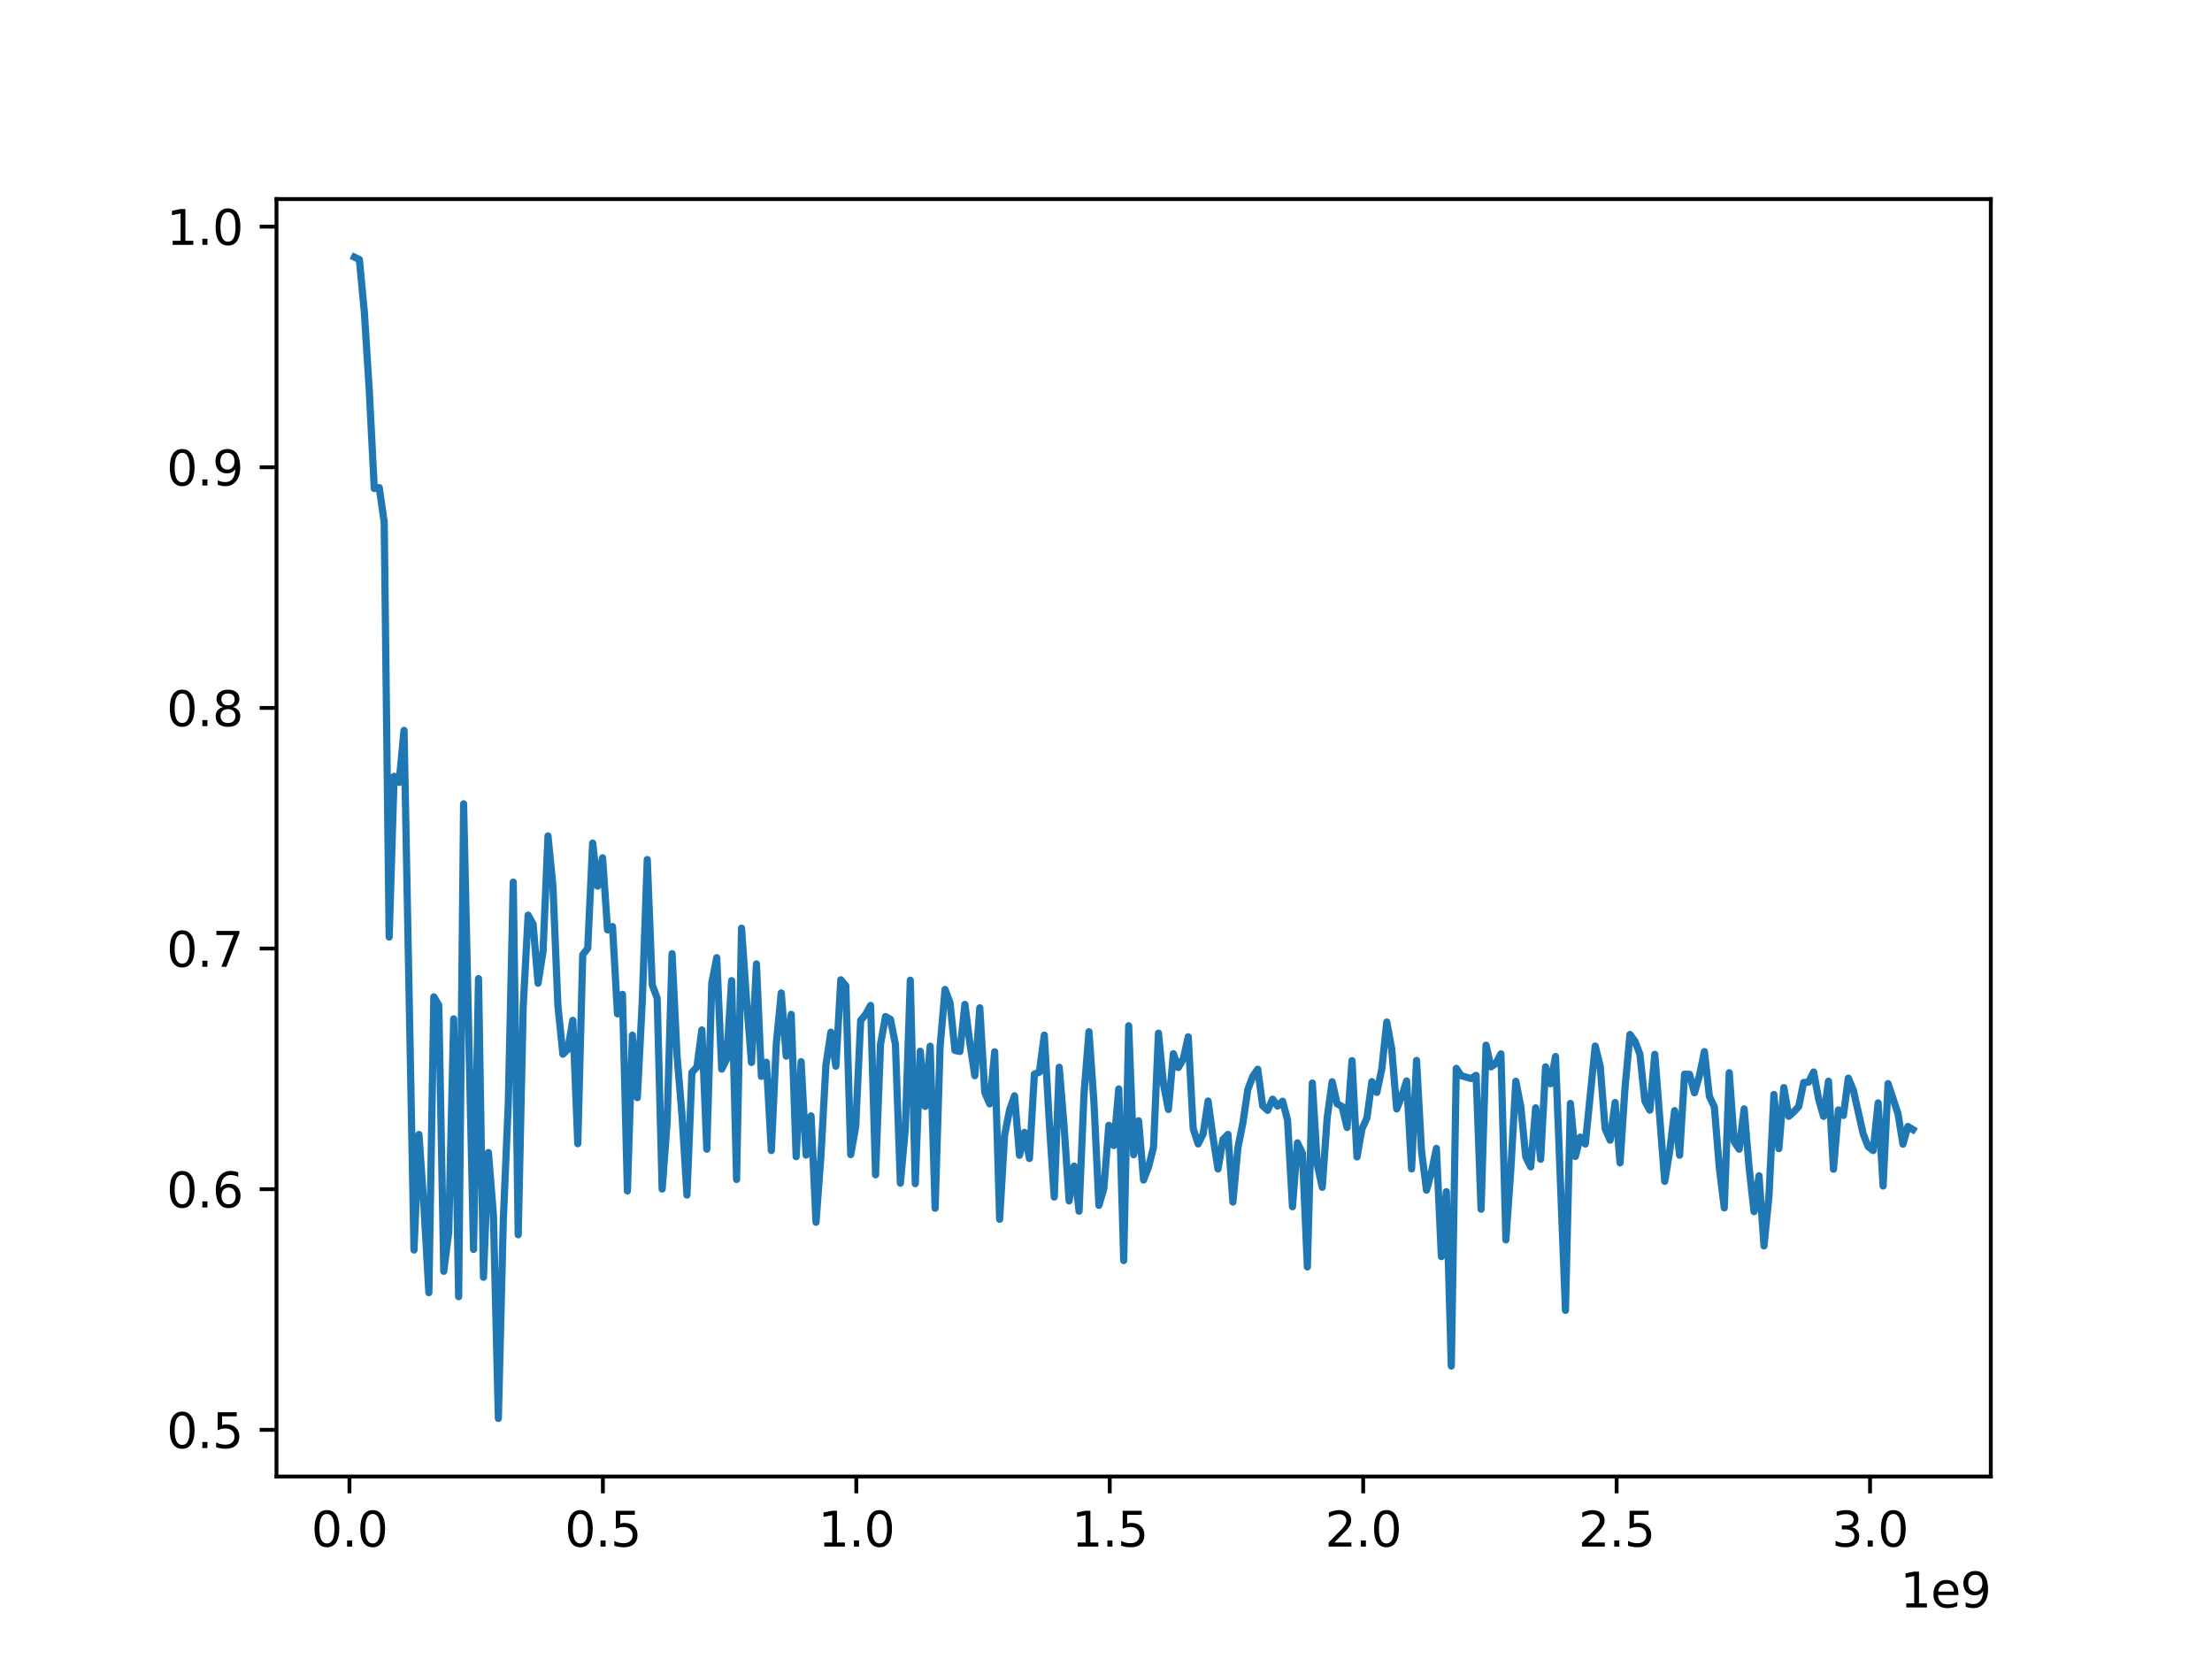 <?xml version="1.0" encoding="utf-8" standalone="no"?>
<!DOCTYPE svg PUBLIC "-//W3C//DTD SVG 1.1//EN"
  "http://www.w3.org/Graphics/SVG/1.1/DTD/svg11.dtd">
<svg xmlns:xlink="http://www.w3.org/1999/xlink" width="460.8pt" height="345.6pt" viewBox="0 0 460.8 345.6" xmlns="http://www.w3.org/2000/svg" version="1.1">
 <defs>
  <style type="text/css">*{stroke-linejoin: round; stroke-linecap: butt}</style>
 </defs>
 <g id="figure_1">
  <g id="patch_1">
   <path d="M 0 345.6 
L 460.8 345.6 
L 460.8 0 
L 0 0 
z
" style="fill: #ffffff"/>
  </g>
  <g id="axes_1">
   <g id="patch_2">
    <path d="M 57.6 307.584 
L 414.72 307.584 
L 414.72 41.472 
L 57.6 41.472 
z
" style="fill: #ffffff"/>
   </g>
   <g id="matplotlib.axis_1">
    <g id="xtick_1">
     <g id="line2d_1">
      <defs>
       <path id="m99100b7615" d="M 0 0 
L 0 3.5 
" style="stroke: #000000; stroke-width: 0.8"/>
      </defs>
      <g>
       <use xlink:href="#m99100b7615" x="72.799" y="307.584" style="stroke: #000000; stroke-width: 0.8"/>
      </g>
     </g>
     <g id="text_1">
      <!-- 0.0 -->
      <g transform="translate(64.847 322.182) scale(0.1 -0.1)">
       <defs>
        <path id="DejaVuSans-30" d="M 2034 4250 
Q 1547 4250 1301 3770 
Q 1056 3291 1056 2328 
Q 1056 1369 1301 889 
Q 1547 409 2034 409 
Q 2525 409 2770 889 
Q 3016 1369 3016 2328 
Q 3016 3291 2770 3770 
Q 2525 4250 2034 4250 
z
M 2034 4750 
Q 2819 4750 3233 4129 
Q 3647 3509 3647 2328 
Q 3647 1150 3233 529 
Q 2819 -91 2034 -91 
Q 1250 -91 836 529 
Q 422 1150 422 2328 
Q 422 3509 836 4129 
Q 1250 4750 2034 4750 
z
" transform="scale(0.016)"/>
        <path id="DejaVuSans-2e" d="M 684 794 
L 1344 794 
L 1344 0 
L 684 0 
L 684 794 
z
" transform="scale(0.016)"/>
       </defs>
       <use xlink:href="#DejaVuSans-30"/>
       <use xlink:href="#DejaVuSans-2e" x="63.623"/>
       <use xlink:href="#DejaVuSans-30" x="95.41"/>
      </g>
     </g>
    </g>
    <g id="xtick_2">
     <g id="line2d_2">
      <g>
       <use xlink:href="#m99100b7615" x="125.594" y="307.584" style="stroke: #000000; stroke-width: 0.8"/>
      </g>
     </g>
     <g id="text_2">
      <!-- 0.5 -->
      <g transform="translate(117.642 322.182) scale(0.1 -0.1)">
       <defs>
        <path id="DejaVuSans-35" d="M 691 4666 
L 3169 4666 
L 3169 4134 
L 1269 4134 
L 1269 2991 
Q 1406 3038 1543 3061 
Q 1681 3084 1819 3084 
Q 2600 3084 3056 2656 
Q 3513 2228 3513 1497 
Q 3513 744 3044 326 
Q 2575 -91 1722 -91 
Q 1428 -91 1123 -41 
Q 819 9 494 109 
L 494 744 
Q 775 591 1075 516 
Q 1375 441 1709 441 
Q 2250 441 2565 725 
Q 2881 1009 2881 1497 
Q 2881 1984 2565 2268 
Q 2250 2553 1709 2553 
Q 1456 2553 1204 2497 
Q 953 2441 691 2322 
L 691 4666 
z
" transform="scale(0.016)"/>
       </defs>
       <use xlink:href="#DejaVuSans-30"/>
       <use xlink:href="#DejaVuSans-2e" x="63.623"/>
       <use xlink:href="#DejaVuSans-35" x="95.41"/>
      </g>
     </g>
    </g>
    <g id="xtick_3">
     <g id="line2d_3">
      <g>
       <use xlink:href="#m99100b7615" x="178.388" y="307.584" style="stroke: #000000; stroke-width: 0.8"/>
      </g>
     </g>
     <g id="text_3">
      <!-- 1.0 -->
      <g transform="translate(170.437 322.182) scale(0.1 -0.1)">
       <defs>
        <path id="DejaVuSans-31" d="M 794 531 
L 1825 531 
L 1825 4091 
L 703 3866 
L 703 4441 
L 1819 4666 
L 2450 4666 
L 2450 531 
L 3481 531 
L 3481 0 
L 794 0 
L 794 531 
z
" transform="scale(0.016)"/>
       </defs>
       <use xlink:href="#DejaVuSans-31"/>
       <use xlink:href="#DejaVuSans-2e" x="63.623"/>
       <use xlink:href="#DejaVuSans-30" x="95.41"/>
      </g>
     </g>
    </g>
    <g id="xtick_4">
     <g id="line2d_4">
      <g>
       <use xlink:href="#m99100b7615" x="231.183" y="307.584" style="stroke: #000000; stroke-width: 0.8"/>
      </g>
     </g>
     <g id="text_4">
      <!-- 1.5 -->
      <g transform="translate(223.231 322.182) scale(0.1 -0.1)">
       <use xlink:href="#DejaVuSans-31"/>
       <use xlink:href="#DejaVuSans-2e" x="63.623"/>
       <use xlink:href="#DejaVuSans-35" x="95.41"/>
      </g>
     </g>
    </g>
    <g id="xtick_5">
     <g id="line2d_5">
      <g>
       <use xlink:href="#m99100b7615" x="283.978" y="307.584" style="stroke: #000000; stroke-width: 0.8"/>
      </g>
     </g>
     <g id="text_5">
      <!-- 2.0 -->
      <g transform="translate(276.026 322.182) scale(0.1 -0.1)">
       <defs>
        <path id="DejaVuSans-32" d="M 1228 531 
L 3431 531 
L 3431 0 
L 469 0 
L 469 531 
Q 828 903 1448 1529 
Q 2069 2156 2228 2338 
Q 2531 2678 2651 2914 
Q 2772 3150 2772 3378 
Q 2772 3750 2511 3984 
Q 2250 4219 1831 4219 
Q 1534 4219 1204 4116 
Q 875 4013 500 3803 
L 500 4441 
Q 881 4594 1212 4672 
Q 1544 4750 1819 4750 
Q 2544 4750 2975 4387 
Q 3406 4025 3406 3419 
Q 3406 3131 3298 2873 
Q 3191 2616 2906 2266 
Q 2828 2175 2409 1742 
Q 1991 1309 1228 531 
z
" transform="scale(0.016)"/>
       </defs>
       <use xlink:href="#DejaVuSans-32"/>
       <use xlink:href="#DejaVuSans-2e" x="63.623"/>
       <use xlink:href="#DejaVuSans-30" x="95.41"/>
      </g>
     </g>
    </g>
    <g id="xtick_6">
     <g id="line2d_6">
      <g>
       <use xlink:href="#m99100b7615" x="336.772" y="307.584" style="stroke: #000000; stroke-width: 0.8"/>
      </g>
     </g>
     <g id="text_6">
      <!-- 2.5 -->
      <g transform="translate(328.821 322.182) scale(0.1 -0.1)">
       <use xlink:href="#DejaVuSans-32"/>
       <use xlink:href="#DejaVuSans-2e" x="63.623"/>
       <use xlink:href="#DejaVuSans-35" x="95.41"/>
      </g>
     </g>
    </g>
    <g id="xtick_7">
     <g id="line2d_7">
      <g>
       <use xlink:href="#m99100b7615" x="389.567" y="307.584" style="stroke: #000000; stroke-width: 0.8"/>
      </g>
     </g>
     <g id="text_7">
      <!-- 3.0 -->
      <g transform="translate(381.616 322.182) scale(0.1 -0.1)">
       <defs>
        <path id="DejaVuSans-33" d="M 2597 2516 
Q 3050 2419 3304 2112 
Q 3559 1806 3559 1356 
Q 3559 666 3084 287 
Q 2609 -91 1734 -91 
Q 1441 -91 1130 -33 
Q 819 25 488 141 
L 488 750 
Q 750 597 1062 519 
Q 1375 441 1716 441 
Q 2309 441 2620 675 
Q 2931 909 2931 1356 
Q 2931 1769 2642 2001 
Q 2353 2234 1838 2234 
L 1294 2234 
L 1294 2753 
L 1863 2753 
Q 2328 2753 2575 2939 
Q 2822 3125 2822 3475 
Q 2822 3834 2567 4026 
Q 2313 4219 1838 4219 
Q 1578 4219 1281 4162 
Q 984 4106 628 3988 
L 628 4550 
Q 988 4650 1302 4700 
Q 1616 4750 1894 4750 
Q 2613 4750 3031 4423 
Q 3450 4097 3450 3541 
Q 3450 3153 3228 2886 
Q 3006 2619 2597 2516 
z
" transform="scale(0.016)"/>
       </defs>
       <use xlink:href="#DejaVuSans-33"/>
       <use xlink:href="#DejaVuSans-2e" x="63.623"/>
       <use xlink:href="#DejaVuSans-30" x="95.41"/>
      </g>
     </g>
    </g>
    <g id="text_8">
     <!-- 1e9 -->
     <g transform="translate(395.842 334.861) scale(0.1 -0.1)">
      <defs>
       <path id="DejaVuSans-65" d="M 3597 1894 
L 3597 1613 
L 953 1613 
Q 991 1019 1311 708 
Q 1631 397 2203 397 
Q 2534 397 2845 478 
Q 3156 559 3463 722 
L 3463 178 
Q 3153 47 2828 -22 
Q 2503 -91 2169 -91 
Q 1331 -91 842 396 
Q 353 884 353 1716 
Q 353 2575 817 3079 
Q 1281 3584 2069 3584 
Q 2775 3584 3186 3129 
Q 3597 2675 3597 1894 
z
M 3022 2063 
Q 3016 2534 2758 2815 
Q 2500 3097 2075 3097 
Q 1594 3097 1305 2825 
Q 1016 2553 972 2059 
L 3022 2063 
z
" transform="scale(0.016)"/>
       <path id="DejaVuSans-39" d="M 703 97 
L 703 672 
Q 941 559 1184 500 
Q 1428 441 1663 441 
Q 2288 441 2617 861 
Q 2947 1281 2994 2138 
Q 2813 1869 2534 1725 
Q 2256 1581 1919 1581 
Q 1219 1581 811 2004 
Q 403 2428 403 3163 
Q 403 3881 828 4315 
Q 1253 4750 1959 4750 
Q 2769 4750 3195 4129 
Q 3622 3509 3622 2328 
Q 3622 1225 3098 567 
Q 2575 -91 1691 -91 
Q 1453 -91 1209 -44 
Q 966 3 703 97 
z
M 1959 2075 
Q 2384 2075 2632 2365 
Q 2881 2656 2881 3163 
Q 2881 3666 2632 3958 
Q 2384 4250 1959 4250 
Q 1534 4250 1286 3958 
Q 1038 3666 1038 3163 
Q 1038 2656 1286 2365 
Q 1534 2075 1959 2075 
z
" transform="scale(0.016)"/>
      </defs>
      <use xlink:href="#DejaVuSans-31"/>
      <use xlink:href="#DejaVuSans-65" x="63.623"/>
      <use xlink:href="#DejaVuSans-39" x="125.146"/>
     </g>
    </g>
   </g>
   <g id="matplotlib.axis_2">
    <g id="ytick_1">
     <g id="line2d_8">
      <defs>
       <path id="m5717d834f4" d="M 0 0 
L -3.5 0 
" style="stroke: #000000; stroke-width: 0.8"/>
      </defs>
      <g>
       <use xlink:href="#m5717d834f4" x="57.6" y="297.861" style="stroke: #000000; stroke-width: 0.8"/>
      </g>
     </g>
     <g id="text_9">
      <!-- 0.5 -->
      <g transform="translate(34.697 301.66) scale(0.1 -0.1)">
       <use xlink:href="#DejaVuSans-30"/>
       <use xlink:href="#DejaVuSans-2e" x="63.623"/>
       <use xlink:href="#DejaVuSans-35" x="95.41"/>
      </g>
     </g>
    </g>
    <g id="ytick_2">
     <g id="line2d_9">
      <g>
       <use xlink:href="#m5717d834f4" x="57.6" y="247.731" style="stroke: #000000; stroke-width: 0.8"/>
      </g>
     </g>
     <g id="text_10">
      <!-- 0.6 -->
      <g transform="translate(34.697 251.53) scale(0.1 -0.1)">
       <defs>
        <path id="DejaVuSans-36" d="M 2113 2584 
Q 1688 2584 1439 2293 
Q 1191 2003 1191 1497 
Q 1191 994 1439 701 
Q 1688 409 2113 409 
Q 2538 409 2786 701 
Q 3034 994 3034 1497 
Q 3034 2003 2786 2293 
Q 2538 2584 2113 2584 
z
M 3366 4563 
L 3366 3988 
Q 3128 4100 2886 4159 
Q 2644 4219 2406 4219 
Q 1781 4219 1451 3797 
Q 1122 3375 1075 2522 
Q 1259 2794 1537 2939 
Q 1816 3084 2150 3084 
Q 2853 3084 3261 2657 
Q 3669 2231 3669 1497 
Q 3669 778 3244 343 
Q 2819 -91 2113 -91 
Q 1303 -91 875 529 
Q 447 1150 447 2328 
Q 447 3434 972 4092 
Q 1497 4750 2381 4750 
Q 2619 4750 2861 4703 
Q 3103 4656 3366 4563 
z
" transform="scale(0.016)"/>
       </defs>
       <use xlink:href="#DejaVuSans-30"/>
       <use xlink:href="#DejaVuSans-2e" x="63.623"/>
       <use xlink:href="#DejaVuSans-36" x="95.41"/>
      </g>
     </g>
    </g>
    <g id="ytick_3">
     <g id="line2d_10">
      <g>
       <use xlink:href="#m5717d834f4" x="57.6" y="197.601" style="stroke: #000000; stroke-width: 0.8"/>
      </g>
     </g>
     <g id="text_11">
      <!-- 0.7 -->
      <g transform="translate(34.697 201.4) scale(0.1 -0.1)">
       <defs>
        <path id="DejaVuSans-37" d="M 525 4666 
L 3525 4666 
L 3525 4397 
L 1831 0 
L 1172 0 
L 2766 4134 
L 525 4134 
L 525 4666 
z
" transform="scale(0.016)"/>
       </defs>
       <use xlink:href="#DejaVuSans-30"/>
       <use xlink:href="#DejaVuSans-2e" x="63.623"/>
       <use xlink:href="#DejaVuSans-37" x="95.41"/>
      </g>
     </g>
    </g>
    <g id="ytick_4">
     <g id="line2d_11">
      <g>
       <use xlink:href="#m5717d834f4" x="57.6" y="147.47" style="stroke: #000000; stroke-width: 0.8"/>
      </g>
     </g>
     <g id="text_12">
      <!-- 0.8 -->
      <g transform="translate(34.697 151.27) scale(0.1 -0.1)">
       <defs>
        <path id="DejaVuSans-38" d="M 2034 2216 
Q 1584 2216 1326 1975 
Q 1069 1734 1069 1313 
Q 1069 891 1326 650 
Q 1584 409 2034 409 
Q 2484 409 2743 651 
Q 3003 894 3003 1313 
Q 3003 1734 2745 1975 
Q 2488 2216 2034 2216 
z
M 1403 2484 
Q 997 2584 770 2862 
Q 544 3141 544 3541 
Q 544 4100 942 4425 
Q 1341 4750 2034 4750 
Q 2731 4750 3128 4425 
Q 3525 4100 3525 3541 
Q 3525 3141 3298 2862 
Q 3072 2584 2669 2484 
Q 3125 2378 3379 2068 
Q 3634 1759 3634 1313 
Q 3634 634 3220 271 
Q 2806 -91 2034 -91 
Q 1263 -91 848 271 
Q 434 634 434 1313 
Q 434 1759 690 2068 
Q 947 2378 1403 2484 
z
M 1172 3481 
Q 1172 3119 1398 2916 
Q 1625 2713 2034 2713 
Q 2441 2713 2670 2916 
Q 2900 3119 2900 3481 
Q 2900 3844 2670 4047 
Q 2441 4250 2034 4250 
Q 1625 4250 1398 4047 
Q 1172 3844 1172 3481 
z
" transform="scale(0.016)"/>
       </defs>
       <use xlink:href="#DejaVuSans-30"/>
       <use xlink:href="#DejaVuSans-2e" x="63.623"/>
       <use xlink:href="#DejaVuSans-38" x="95.41"/>
      </g>
     </g>
    </g>
    <g id="ytick_5">
     <g id="line2d_12">
      <g>
       <use xlink:href="#m5717d834f4" x="57.6" y="97.34" style="stroke: #000000; stroke-width: 0.8"/>
      </g>
     </g>
     <g id="text_13">
      <!-- 0.9 -->
      <g transform="translate(34.697 101.139) scale(0.1 -0.1)">
       <use xlink:href="#DejaVuSans-30"/>
       <use xlink:href="#DejaVuSans-2e" x="63.623"/>
       <use xlink:href="#DejaVuSans-39" x="95.41"/>
      </g>
     </g>
    </g>
    <g id="ytick_6">
     <g id="line2d_13">
      <g>
       <use xlink:href="#m5717d834f4" x="57.6" y="47.21" style="stroke: #000000; stroke-width: 0.8"/>
      </g>
     </g>
     <g id="text_14">
      <!-- 1.0 -->
      <g transform="translate(34.697 51.009) scale(0.1 -0.1)">
       <use xlink:href="#DejaVuSans-31"/>
       <use xlink:href="#DejaVuSans-2e" x="63.623"/>
       <use xlink:href="#DejaVuSans-30" x="95.41"/>
      </g>
     </g>
    </g>
   </g>
   <g id="line2d_14">
    <path d="M 73.833 53.568 
L 74.867 54.074 
L 75.901 65.04 
L 76.935 81.516 
L 77.968 101.763 
L 79.002 101.574 
L 80.036 108.727 
L 81.07 195.199 
L 82.104 161.716 
L 83.138 162.987 
L 84.172 152.155 
L 86.24 260.403 
L 87.274 236.326 
L 88.308 251.245 
L 89.342 269.284 
L 90.376 207.668 
L 91.41 209.406 
L 92.443 264.833 
L 93.477 256.714 
L 94.511 212.243 
L 95.545 270.122 
L 96.579 167.448 
L 98.647 260.276 
L 99.681 203.864 
L 100.715 266.084 
L 101.749 240.094 
L 102.783 253.037 
L 103.817 295.488 
L 104.851 254.055 
L 105.885 229.865 
L 106.919 183.758 
L 107.952 257.225 
L 108.986 209.772 
L 110.02 190.638 
L 111.054 192.499 
L 112.088 204.832 
L 113.122 198.231 
L 114.156 174.139 
L 115.19 184.675 
L 116.224 209.496 
L 117.258 219.613 
L 118.292 218.584 
L 119.326 212.555 
L 120.36 238.256 
L 121.394 198.882 
L 122.428 197.572 
L 123.461 175.629 
L 124.495 184.606 
L 125.529 178.694 
L 126.563 193.713 
L 127.597 193.019 
L 128.631 211.206 
L 129.665 207.14 
L 130.699 248.098 
L 131.733 215.64 
L 132.767 228.66 
L 133.801 208.489 
L 134.835 179.063 
L 135.869 205.159 
L 136.903 207.938 
L 137.936 247.701 
L 138.97 233.871 
L 140.004 198.674 
L 141.038 219.874 
L 142.072 232.272 
L 143.106 248.952 
L 144.14 223.418 
L 145.174 222.295 
L 146.208 214.558 
L 147.242 239.397 
L 148.276 204.795 
L 149.31 199.501 
L 150.344 222.709 
L 151.378 220.62 
L 152.412 204.286 
L 153.445 245.703 
L 154.479 193.356 
L 155.513 208.279 
L 156.547 221.333 
L 157.581 200.8 
L 158.615 224.228 
L 159.649 221.292 
L 160.683 239.677 
L 161.717 217.407 
L 162.751 206.854 
L 163.785 220.026 
L 164.819 211.307 
L 165.853 240.963 
L 166.887 221.172 
L 167.921 240.624 
L 168.954 232.465 
L 169.988 254.622 
L 171.022 240.671 
L 172.056 221.855 
L 173.09 215.024 
L 174.124 222.109 
L 175.158 204.108 
L 176.192 205.349 
L 177.226 240.53 
L 178.26 234.683 
L 179.294 212.572 
L 180.328 211.314 
L 181.362 209.442 
L 182.396 244.733 
L 183.429 217.551 
L 184.463 211.763 
L 185.497 212.344 
L 186.531 217.551 
L 187.565 246.479 
L 188.599 235.032 
L 189.633 204.197 
L 190.667 246.583 
L 191.701 218.993 
L 192.735 230.487 
L 193.769 217.944 
L 194.803 251.702 
L 195.837 218.051 
L 196.871 206.121 
L 197.905 208.891 
L 198.938 218.832 
L 199.972 219.035 
L 201.006 209.239 
L 202.04 217.288 
L 203.074 224.089 
L 204.108 209.951 
L 205.142 227.553 
L 206.176 229.958 
L 207.21 219.103 
L 208.244 253.991 
L 209.278 236.459 
L 210.312 231.248 
L 211.346 228.267 
L 212.38 240.671 
L 213.414 235.891 
L 214.447 241.334 
L 215.481 223.756 
L 216.515 223.353 
L 217.549 215.642 
L 218.583 233.768 
L 219.617 249.369 
L 220.651 222.327 
L 221.685 234.857 
L 222.719 250.162 
L 223.753 242.929 
L 224.787 252.315 
L 225.821 227.82 
L 226.855 214.93 
L 227.889 229.621 
L 228.922 251.095 
L 229.956 247.571 
L 230.99 234.421 
L 232.024 238.637 
L 233.058 226.844 
L 234.092 262.598 
L 235.126 213.693 
L 236.16 240.549 
L 237.194 233.481 
L 238.228 245.822 
L 239.262 243.085 
L 240.296 239.017 
L 241.33 215.227 
L 242.364 225.787 
L 243.398 231.117 
L 244.431 219.506 
L 245.465 222.386 
L 246.499 220.606 
L 247.533 215.986 
L 248.567 235.118 
L 249.601 238.3 
L 250.635 236.239 
L 251.669 229.36 
L 252.703 236.982 
L 253.737 243.524 
L 254.771 237.368 
L 255.805 236.312 
L 256.839 250.408 
L 257.873 239.137 
L 258.906 233.982 
L 259.94 226.98 
L 260.974 224.228 
L 262.008 222.736 
L 263.042 230.362 
L 264.076 231.304 
L 265.11 228.978 
L 266.144 230.419 
L 267.178 229.396 
L 268.212 233.274 
L 269.246 251.381 
L 270.28 238.076 
L 271.314 240.235 
L 272.348 263.928 
L 273.382 225.618 
L 274.415 242.591 
L 275.449 247.331 
L 276.483 232.763 
L 277.517 225.355 
L 278.551 229.948 
L 279.585 230.503 
L 280.619 234.878 
L 281.653 220.945 
L 282.687 241.013 
L 283.721 235.168 
L 284.755 232.895 
L 285.789 225.322 
L 286.823 227.565 
L 287.857 222.64 
L 288.891 212.911 
L 289.924 218.547 
L 290.958 231.014 
L 291.992 228.421 
L 293.026 225.182 
L 294.06 243.51 
L 295.094 220.908 
L 296.128 239.738 
L 297.162 247.935 
L 298.196 244.193 
L 299.23 239.233 
L 300.264 261.769 
L 301.298 248.253 
L 302.332 284.567 
L 303.366 222.559 
L 304.399 224.089 
L 306.467 224.685 
L 307.501 224.015 
L 308.535 251.904 
L 309.569 217.729 
L 310.603 222.247 
L 311.637 221.499 
L 312.671 219.541 
L 313.705 258.291 
L 314.739 243.519 
L 315.773 225.246 
L 316.807 230.482 
L 317.841 240.977 
L 318.875 243.08 
L 319.908 230.781 
L 320.942 241.494 
L 321.976 222.238 
L 323.01 225.764 
L 324.044 220.091 
L 326.112 272.976 
L 327.146 229.86 
L 328.18 240.913 
L 329.214 236.895 
L 330.248 238.319 
L 332.316 217.912 
L 333.35 222.101 
L 334.384 235.17 
L 335.417 237.52 
L 336.451 229.673 
L 337.485 242.256 
L 338.519 226.633 
L 339.553 215.494 
L 340.587 216.897 
L 341.621 219.618 
L 342.655 229.369 
L 343.689 231.259 
L 344.723 219.634 
L 346.791 246.094 
L 347.825 239.821 
L 348.859 231.365 
L 349.892 240.652 
L 350.926 223.77 
L 351.96 223.805 
L 352.994 227.653 
L 354.028 224.034 
L 355.062 219.062 
L 356.096 228.401 
L 357.13 230.601 
L 358.164 243.21 
L 359.198 251.626 
L 360.232 223.464 
L 361.266 237.85 
L 362.3 239.393 
L 363.334 230.997 
L 364.368 243.22 
L 365.401 252.406 
L 366.435 244.931 
L 367.469 259.554 
L 368.503 249.258 
L 369.537 227.992 
L 370.571 239.284 
L 371.605 226.568 
L 372.639 232.556 
L 373.673 231.627 
L 374.707 230.511 
L 375.741 225.503 
L 376.775 225.426 
L 377.809 223.312 
L 378.843 228.928 
L 379.877 232.561 
L 380.91 225.236 
L 381.944 243.575 
L 382.978 231.218 
L 384.012 232.372 
L 385.046 224.594 
L 386.08 227.091 
L 388.148 236.246 
L 389.182 238.87 
L 390.216 239.684 
L 391.25 229.747 
L 392.284 247.067 
L 393.318 225.736 
L 395.385 231.995 
L 396.419 238.35 
L 397.453 234.667 
L 398.487 235.307 
L 398.487 235.307 
" clip-path="url(#p6dcadd215c)" style="fill: none; stroke: #1f77b4; stroke-width: 1.5; stroke-linecap: square"/>
   </g>
   <g id="patch_3">
    <path d="M 57.6 307.584 
L 57.6 41.472 
" style="fill: none; stroke: #000000; stroke-width: 0.8; stroke-linejoin: miter; stroke-linecap: square"/>
   </g>
   <g id="patch_4">
    <path d="M 414.72 307.584 
L 414.72 41.472 
" style="fill: none; stroke: #000000; stroke-width: 0.8; stroke-linejoin: miter; stroke-linecap: square"/>
   </g>
   <g id="patch_5">
    <path d="M 57.6 307.584 
L 414.72 307.584 
" style="fill: none; stroke: #000000; stroke-width: 0.8; stroke-linejoin: miter; stroke-linecap: square"/>
   </g>
   <g id="patch_6">
    <path d="M 57.6 41.472 
L 414.72 41.472 
" style="fill: none; stroke: #000000; stroke-width: 0.8; stroke-linejoin: miter; stroke-linecap: square"/>
   </g>
  </g>
 </g>
 <defs>
  <clipPath id="p6dcadd215c">
   <rect x="57.6" y="41.472" width="357.12" height="266.112"/>
  </clipPath>
 </defs>
</svg>
